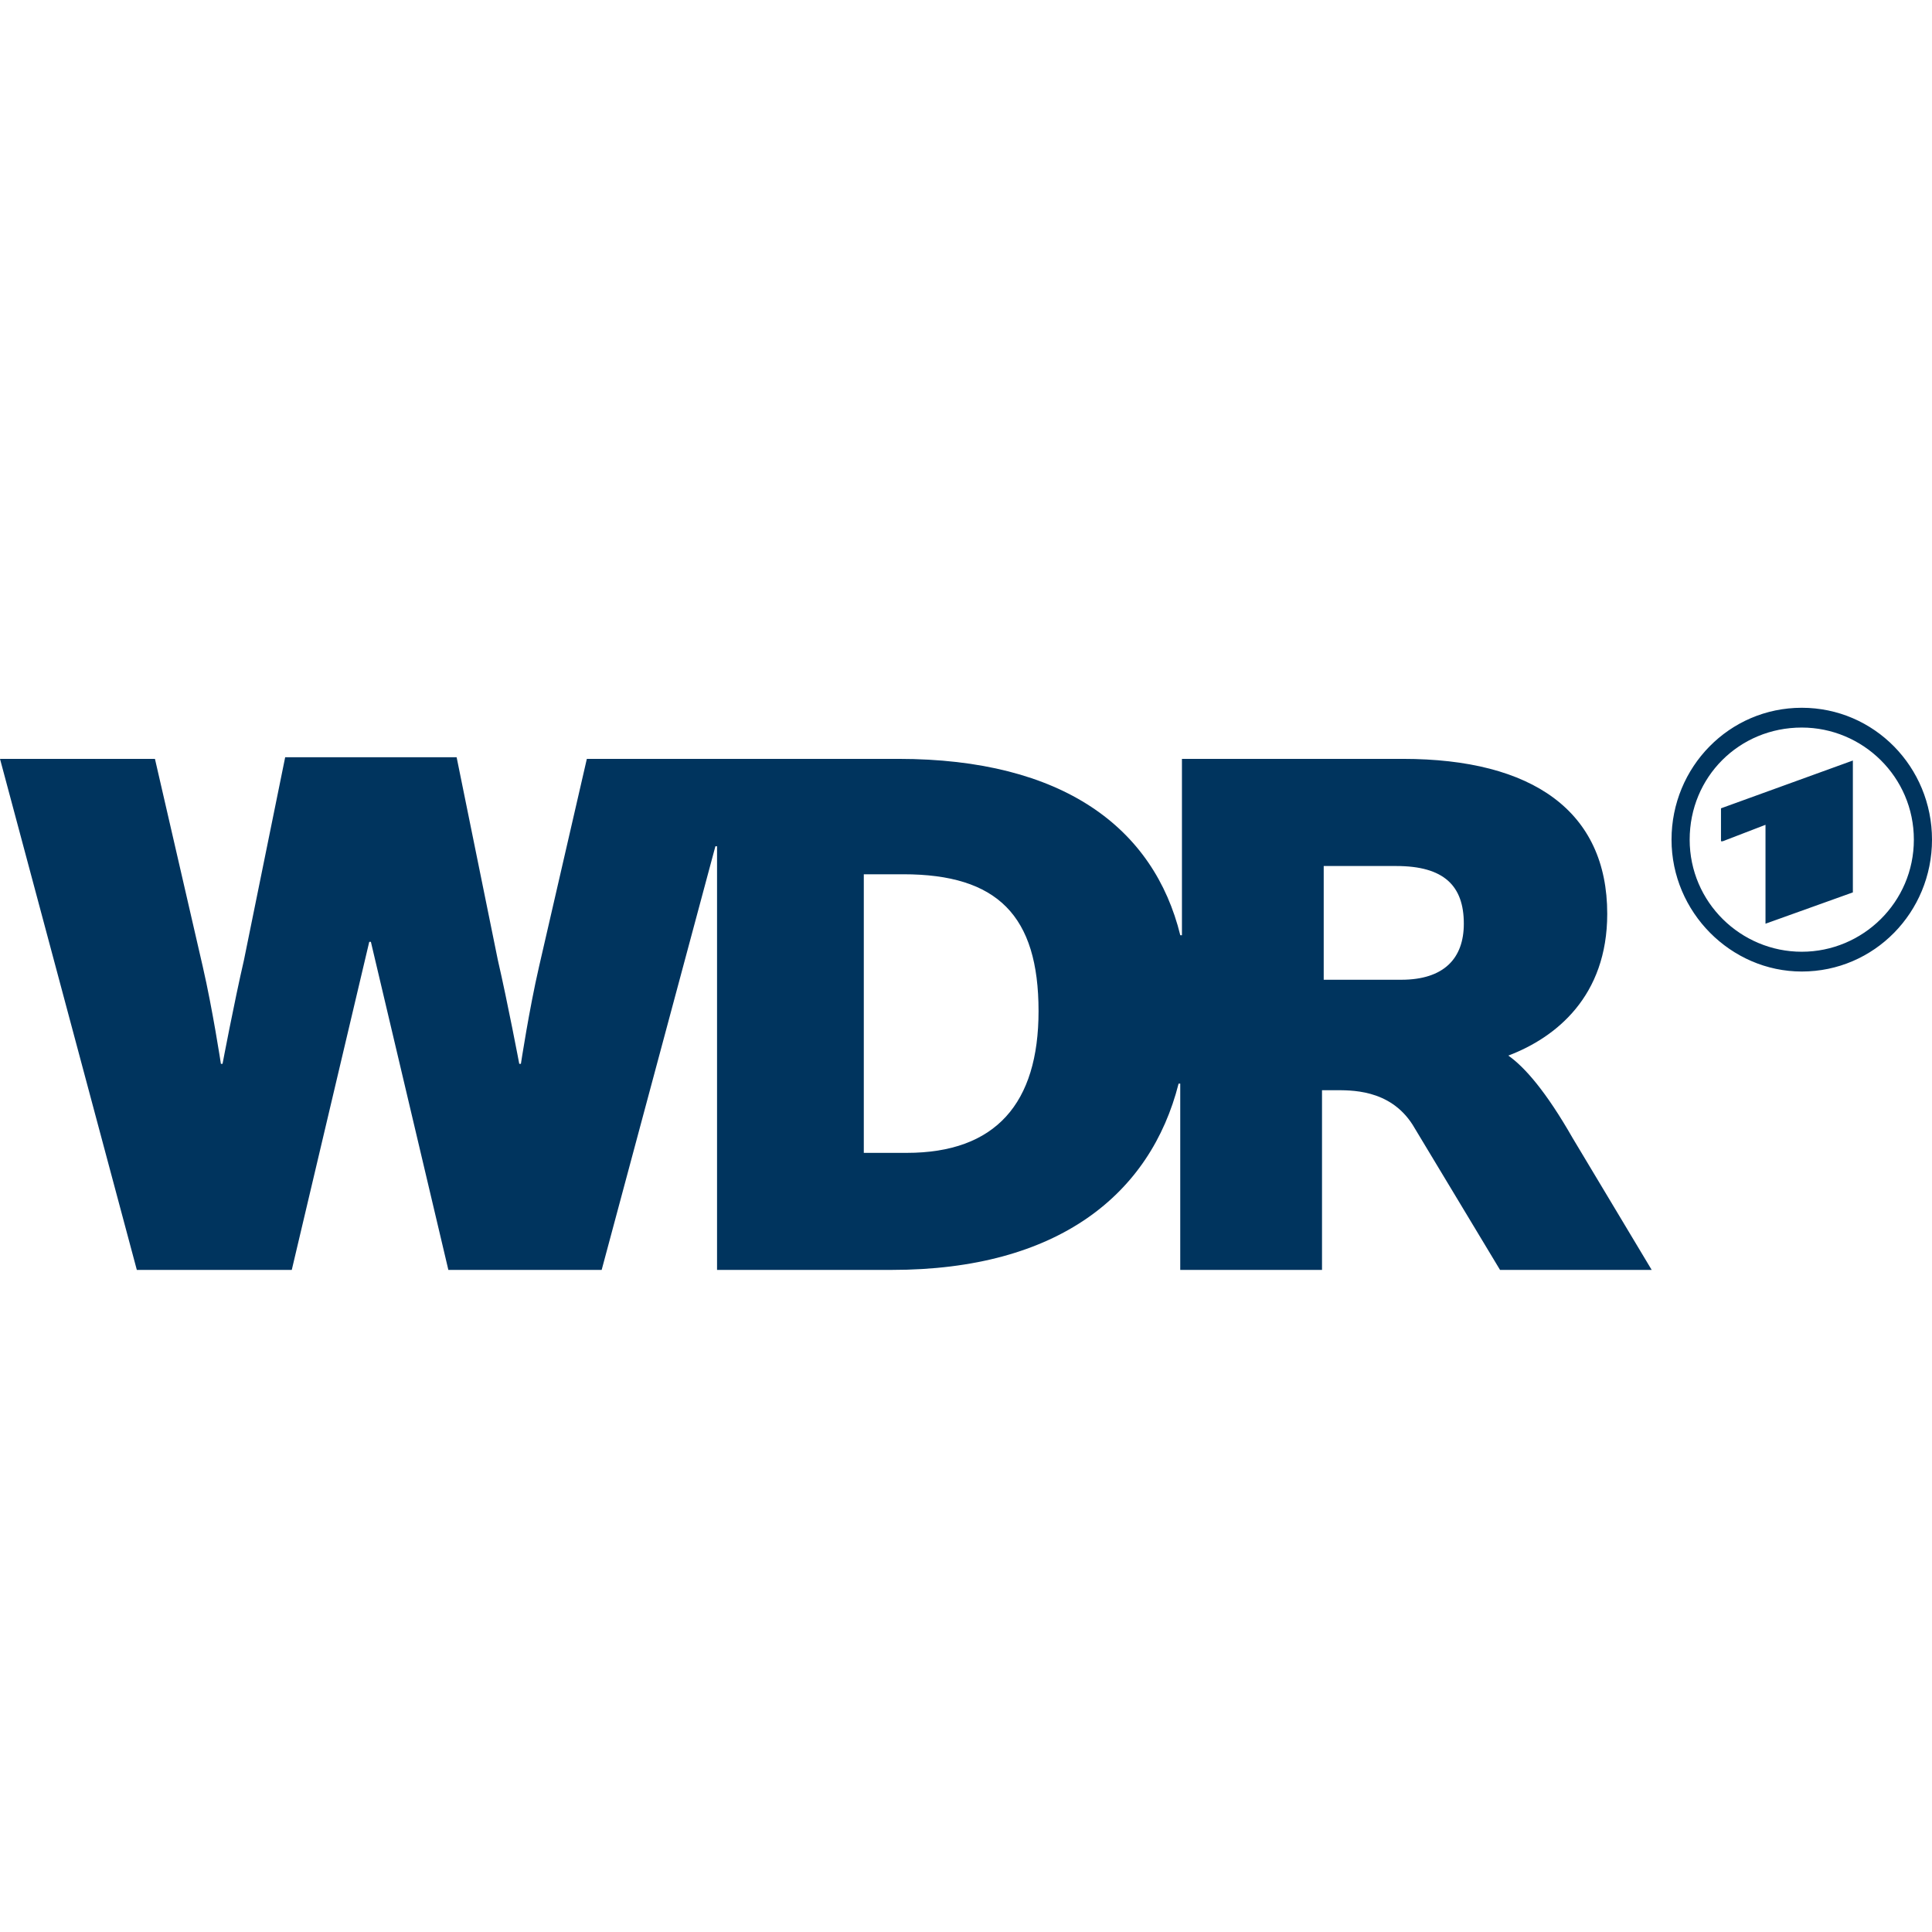 <?xml version="1.0" encoding="UTF-8" standalone="no"?>
<svg
   xmlns:dc="http://purl.org/dc/elements/1.1/"
   xmlns:cc="http://creativecommons.org/ns#"
   xmlns:rdf="http://www.w3.org/1999/02/22-rdf-syntax-ns#"
   xmlns:svg="http://www.w3.org/2000/svg"
   xmlns="http://www.w3.org/2000/svg"
   xmlns:sodipodi="http://sodipodi.sourceforge.net/DTD/sodipodi-0.dtd"
   xmlns:inkscape="http://www.inkscape.org/namespaces/inkscape"
   version="1.1"
   id="WDR_x5F_Logo"
   x="0px"
   y="0px"
   viewBox="0 0 100 100"
   enable-background="new 0 0 100 100"
   xml:space="preserve"
   inkscape:version="1.0 (4035a4fb49, 2020-05-01)"
   sodipodi:docname="wdr.svg"
   width="100px"
   height="100px">
  <defs
   id="defs7" />
  <sodipodi:namedview
   pagecolor="#ffffff"
   bordercolor="#666666"
   borderopacity="1"
   objecttolerance="10"
   gridtolerance="10"
   guidetolerance="10"
   inkscape:pageopacity="0"
   inkscape:pageshadow="2"
   inkscape:window-width="2560"
   inkscape:window-height="1389"
   id="namedview5"
   showgrid="false"
   fit-margin-top="0"
   fit-margin-left="0"
   fit-margin-right="0"
   fit-margin-bottom="0"
   inkscape:zoom="8.4611068"
   inkscape:cx="65.26663"
   inkscape:cy="52.700922"
   inkscape:window-x="1920"
   inkscape:window-y="27"
   inkscape:window-maximized="1"
   inkscape:current-layer="WDR_x5F_Logo"
   inkscape:document-rotation="0" />
  
<path
   d="m 89.164,43.545 2.218,-0.853 v 5.119 l 4.522,-1.621 v -6.826 l -6.826,2.474 v 1.706 z M 93.259,36.634 c -3.754,0 -6.741,3.072 -6.741,6.826 0,3.754 3.072,6.826 6.741,6.826 C 97.014,50.286 100,47.214 100,43.46 100,39.706 97.014,36.634 93.259,36.634 Z m 0,12.628 c -3.157,0 -5.802,-2.56 -5.802,-5.802 0,-3.242 2.56,-5.802 5.802,-5.802 3.157,0 5.802,2.56 5.802,5.802 0,3.242 -2.645,5.802 -5.802,5.802 z m -15.188,5.375 v 0 c 2.474,-0.939 5.119,-3.072 5.119,-7.338 0,-5.29 -3.84,-8.02 -10.58,-8.02 H 61.177 v 9.13 H 61.092 C 59.727,42.863 55.034,39.279 46.502,39.279 H 30.375 l -2.474,10.751 c -0.512,2.218 -0.939,5.034 -0.939,5.034 h -0.085 c 0,0 -0.597,-3.157 -1.109,-5.375 l -2.133,-10.495 h -8.874 l -2.133,10.495 c -0.512,2.218 -1.109,5.375 -1.109,5.375 h -0.085 c 0,0 -0.427,-2.816 -0.939,-5.034 L 8.02,39.279 H 0 l 7.082,26.451 h 8.02 l 4.01,-16.98 h 0.085 l 4.01,16.98 h 7.935 l 5.887,-21.928 h 0.085 v 21.928 h 9.044 c 8.618,0 13.396,-3.925 14.846,-9.642 h 0.085 v 9.642 h 7.338 v -9.3 h 0.597 c 0.853,0 2.901,-0.085 4.096,1.792 l 4.522,7.509 h 7.85 L 81.399,58.904 c -1.365,-2.389 -2.474,-3.669 -3.328,-4.266 z m -31.143,5.034 h -2.218 V 45.252 h 2.048 c 4.863,0 6.997,2.133 6.997,7.082 0,4.778 -2.218,7.338 -6.826,7.338 z m 25.597,-8.959 h -4.01 v -5.887 h 3.754 c 2.474,0 3.498,1.024 3.498,2.986 0,1.792 -1.024,2.901 -3.242,2.901 z"
   id="path3"
   inkscape:connector-curvature="0"
   style="fill:#00345e;stroke-width:0.853" /></svg>
